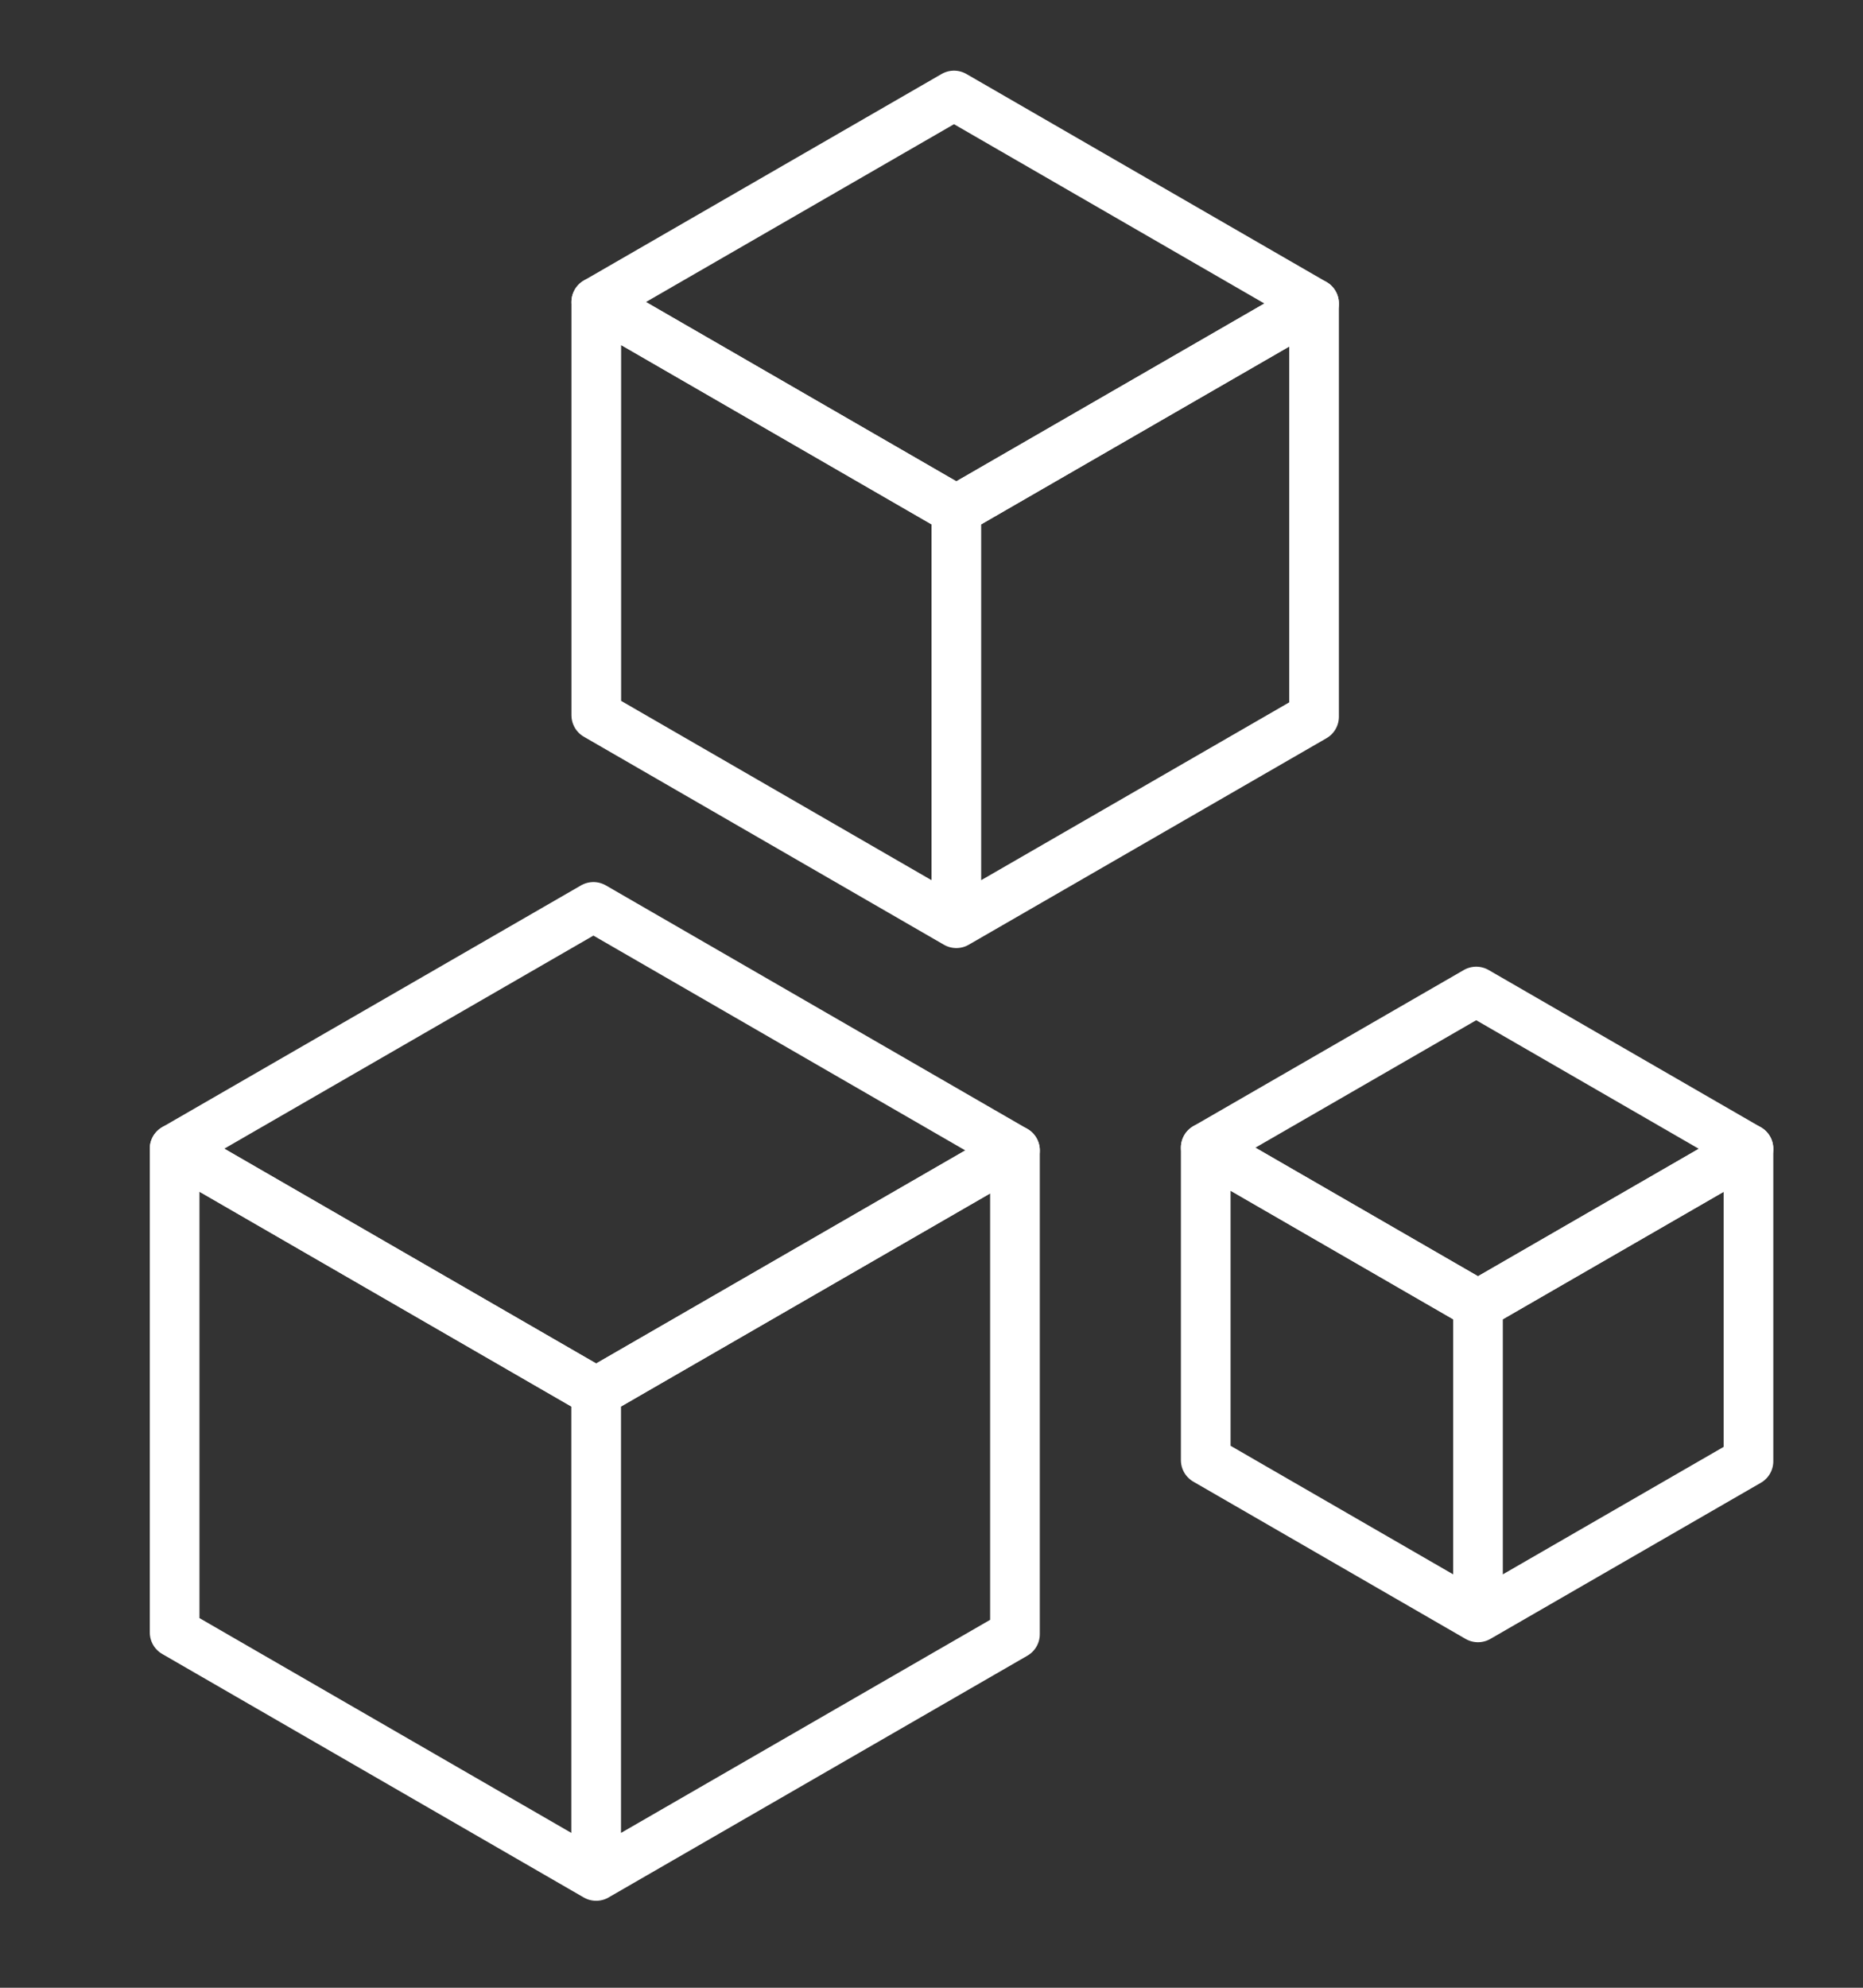 <svg width="75" height="80" viewBox="0 0 75 80" fill="none" xmlns="http://www.w3.org/2000/svg">
<rect x="0" y="0" width="75" height="80" fill="#333333" stroke="none"/>
<path d="M40.86 46.3L23.89 36.5L7.03 46.23L24 56.03L40.86 46.3Z" stroke="white" stroke-width="2" stroke-linecap="round" stroke-linejoin="round"/>
<path d="M24 56.03L7.03 46.23V65.7L24 75.5V56.03ZM40.86 46.3L24 56.03V75.5L40.86 65.77V46.3Z" stroke="white" stroke-width="2" stroke-linecap="round" stroke-linejoin="round"/>
<path d="M70.389 46.235L59.429 39.906L48.54 46.19L59.5 52.519L70.389 46.235Z" stroke="white" stroke-width="2" stroke-linecap="round" stroke-linejoin="round"/>
<path d="M59.5 52.519L48.54 46.19V58.765L59.5 65.094V52.519ZM70.389 46.235L59.5 52.519V65.094L70.389 58.81V46.235Z" stroke="white" stroke-width="2" stroke-linecap="round" stroke-linejoin="round"/>
<path d="M52.901 12.215L38.406 3.844L24.005 12.155L38.5 20.526L52.901 12.215Z" stroke="white" stroke-width="2" stroke-linecap="round" stroke-linejoin="round"/>
<path d="M38.5 20.526L24.005 12.155V28.785L38.5 37.156V20.526ZM52.901 12.215L38.5 20.526V37.156L52.901 28.845V12.215Z" stroke="white" stroke-width="2" stroke-linecap="round" stroke-linejoin="round"/>
</svg>
